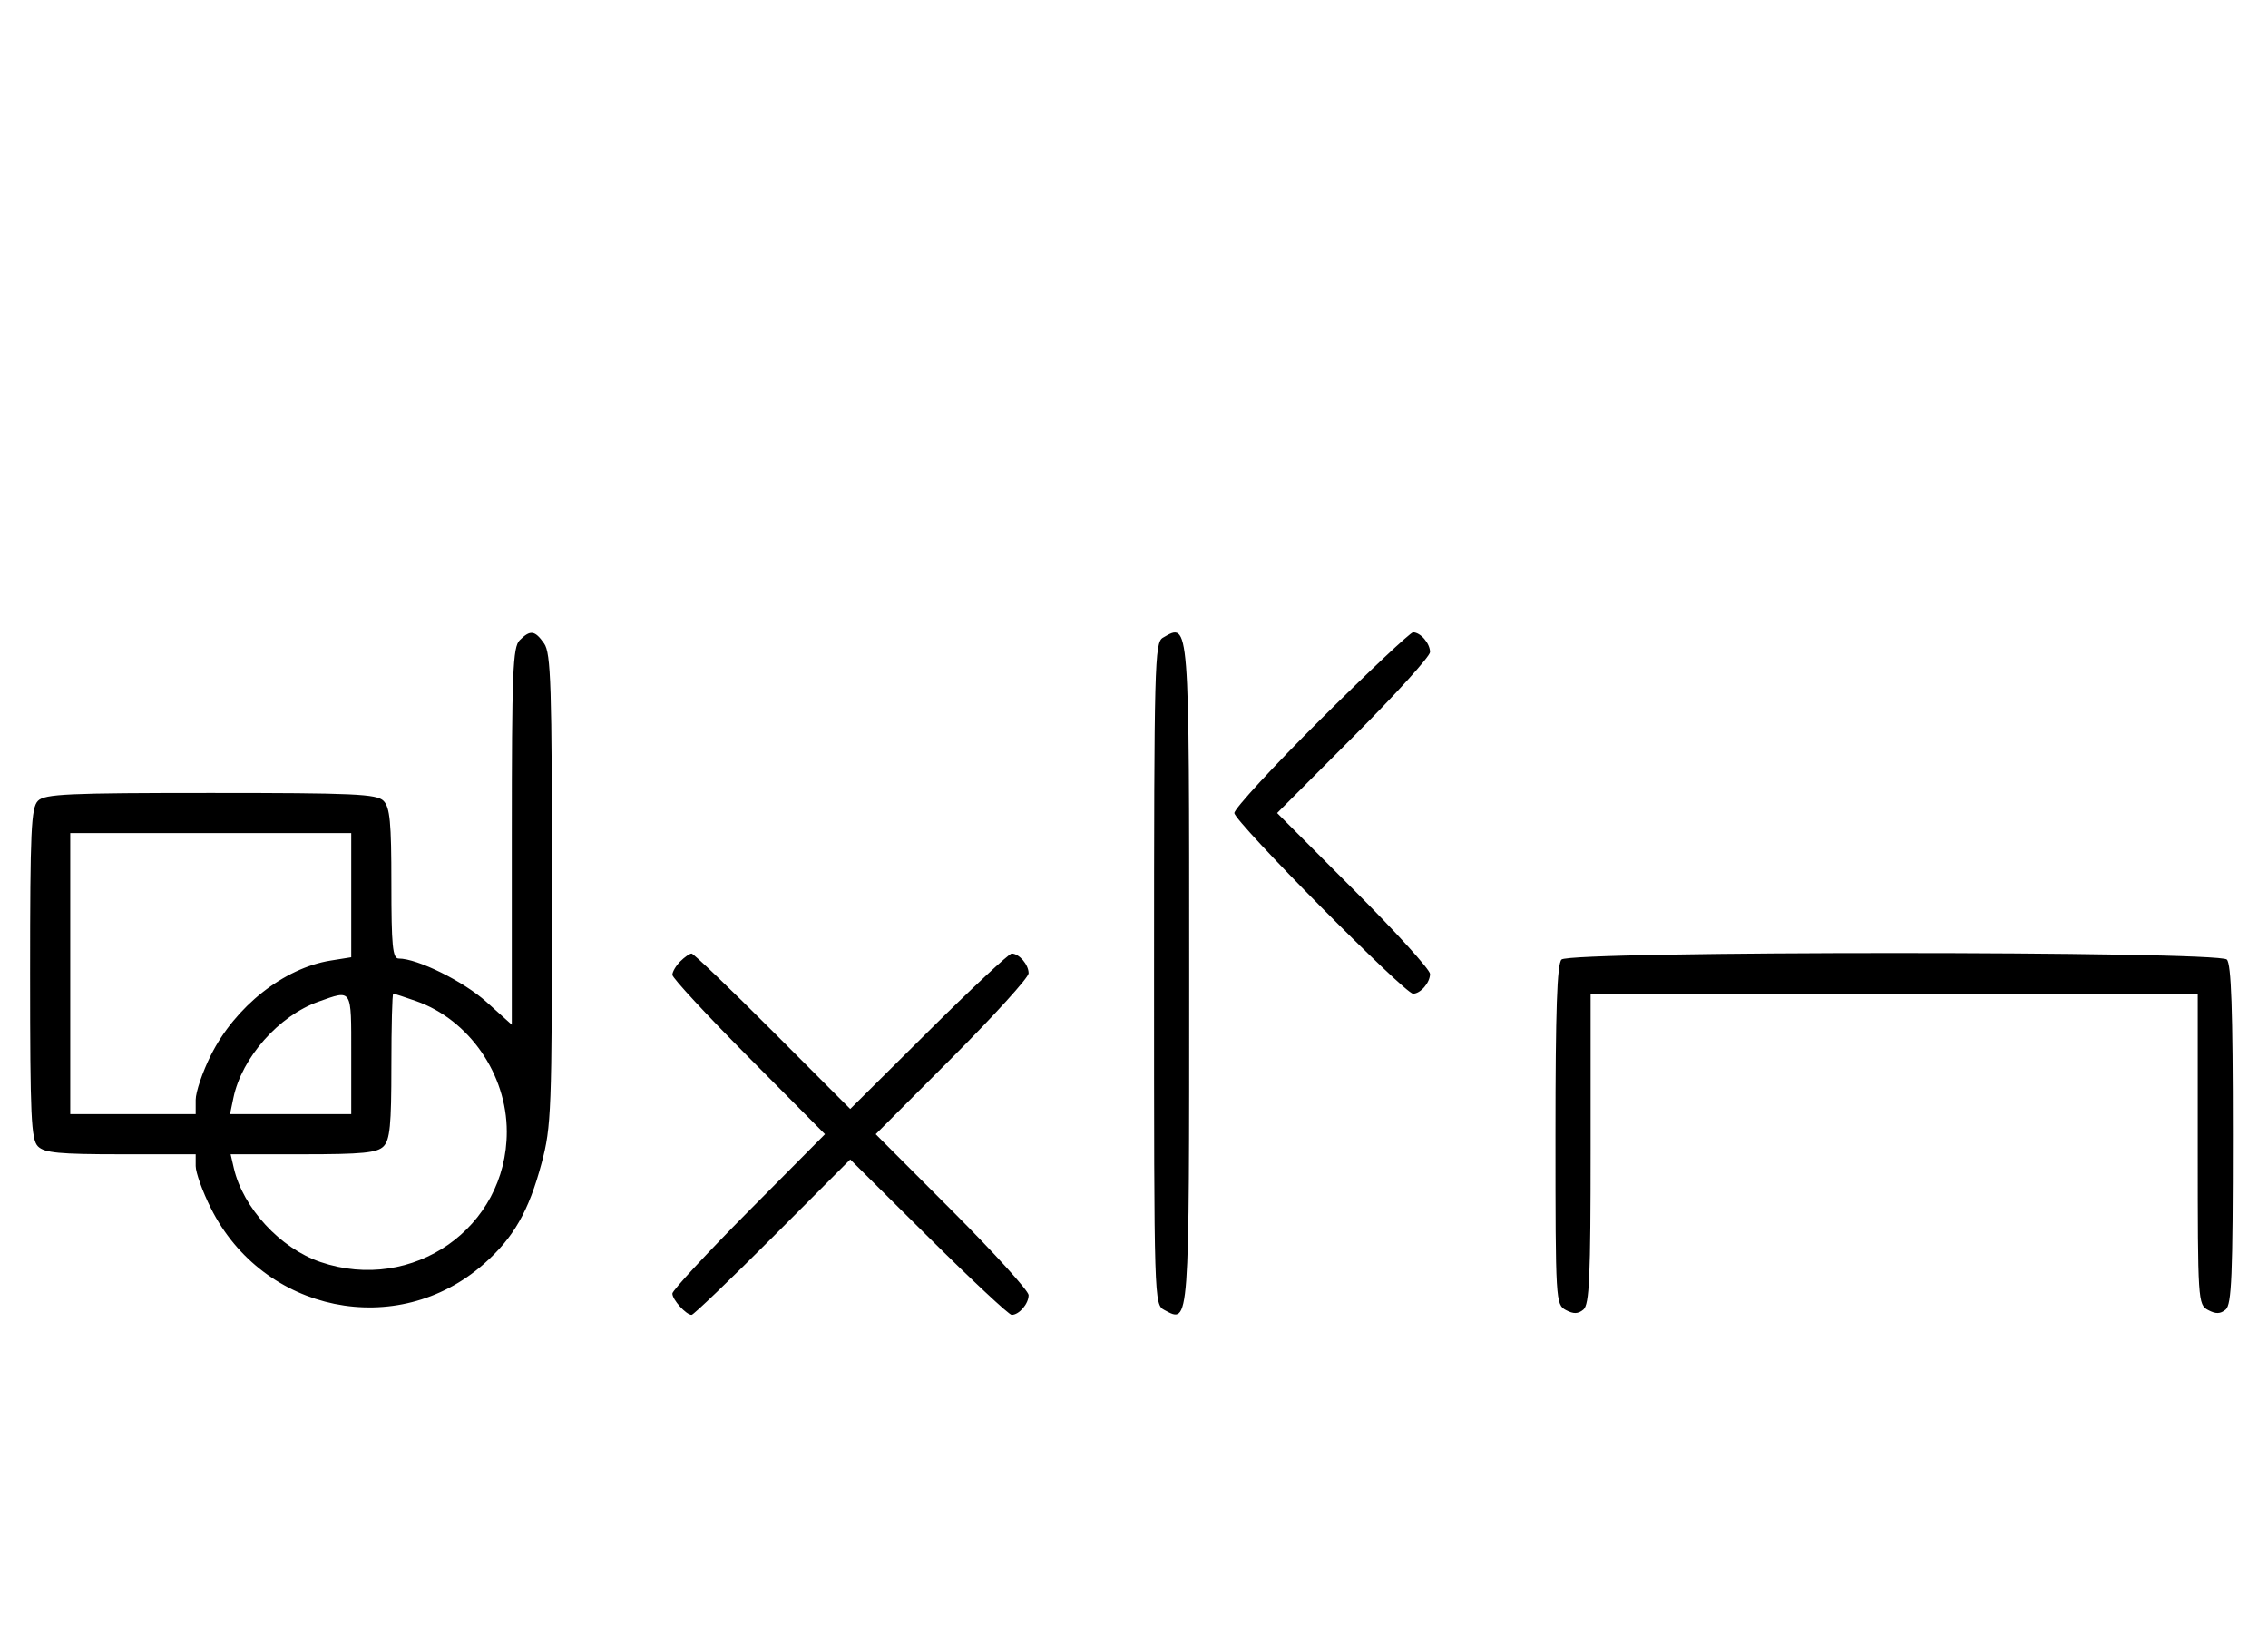 <svg xmlns="http://www.w3.org/2000/svg" width="452" height="324" viewBox="0 0 452 324" version="1.1">
	<path d="M 103.571 127.571 C 102.199 128.944, 102 133.887, 102 166.664 L 102 204.185 96.952 199.646 C 92.385 195.541, 83.200 191, 79.462 191 C 78.244 191, 78 188.504, 78 176.071 C 78 163.833, 77.717 160.860, 76.429 159.571 C 75.064 158.207, 70.537 158, 42 158 C 13.463 158, 8.936 158.207, 7.571 159.571 C 6.207 160.936, 6 165.463, 6 194 C 6 222.537, 6.207 227.064, 7.571 228.429 C 8.860 229.717, 11.833 230, 24.071 230 L 39 230 39 232.340 C 39 233.627, 40.362 237.406, 42.027 240.738 C 52.436 261.568, 79.176 267.040, 96.413 251.868 C 102.356 246.636, 105.375 241.371, 107.937 231.768 C 109.881 224.481, 110 221.347, 110 177.241 C 110 136.505, 109.798 130.157, 108.443 128.223 C 106.598 125.588, 105.678 125.465, 103.571 127.571 M 231.750 127.080 C 230.111 128.035, 230 132.293, 230 194.015 C 230 259.587, 230.011 259.935, 232.064 261.034 C 237.084 263.721, 237 264.854, 237 194.078 C 237 123.068, 237.071 123.981, 231.750 127.080 M 263.315 143.213 C 253.792 152.680, 246 161.134, 246 162 C 246 163.680, 279.953 198, 281.615 198 C 283.105 198, 285 195.795, 285 194.062 C 285 193.216, 278.143 185.656, 269.762 177.262 L 254.524 162 269.762 146.738 C 278.143 138.344, 285 130.784, 285 129.938 C 285 128.205, 283.105 126, 281.615 126 C 281.073 126, 272.838 133.746, 263.315 143.213 M 14 194 L 14 222 26.500 222 L 39 222 39 219.160 C 39 217.598, 40.362 213.594, 42.027 210.262 C 46.879 200.552, 56.578 192.891, 65.908 191.399 L 70 190.744 70 178.372 L 70 166 42 166 L 14 166 14 194 M 135.571 191.571 C 134.707 192.436, 134 193.640, 134 194.249 C 134 194.857, 140.844 202.250, 149.208 210.677 L 164.416 226 149.208 241.323 C 140.844 249.750, 134 257.143, 134 257.751 C 134 258.967, 136.736 262, 137.834 262 C 138.213 262, 145.482 255.031, 153.987 246.514 L 169.449 231.027 185.045 246.514 C 193.623 255.031, 201.082 262, 201.621 262 C 203.106 262, 205 259.793, 205 258.062 C 205 257.216, 198.143 249.656, 189.762 241.262 L 174.524 226 189.762 210.738 C 198.143 202.344, 205 194.784, 205 193.938 C 205 192.207, 203.106 190, 201.621 190 C 201.082 190, 193.623 196.969, 185.045 205.486 L 169.449 220.973 153.987 205.486 C 145.482 196.969, 138.213 190, 137.834 190 C 137.454 190, 136.436 190.707, 135.571 191.571 M 311.200 191.200 C 310.314 192.086, 310 201.237, 310 226.165 C 310 259.255, 310.041 259.952, 312.064 261.034 C 313.596 261.854, 314.498 261.832, 315.564 260.947 C 316.755 259.958, 317 254.493, 317 228.878 L 317 198 377.500 198 L 438 198 438 228.965 C 438 259.226, 438.047 259.955, 440.064 261.034 C 441.596 261.854, 442.498 261.832, 443.564 260.947 C 444.760 259.954, 445 254.127, 445 226.078 C 445 201.217, 444.686 192.086, 443.800 191.200 C 442.065 189.465, 312.935 189.465, 311.200 191.200 M 63.463 199.591 C 55.567 202.395, 48.189 210.737, 46.519 218.750 L 45.841 222 57.921 222 L 70 222 70 210 C 70 196.801, 70.241 197.185, 63.463 199.591 M 78 212.429 C 78 224.212, 77.712 227.145, 76.429 228.429 C 75.145 229.712, 72.210 230, 60.410 230 L 45.962 230 46.599 232.750 C 48.443 240.705, 55.857 248.741, 63.872 251.472 C 82.267 257.740, 101 244.636, 101 225.500 C 101 214.038, 93.486 203.200, 82.965 199.488 C 80.646 198.669, 78.580 198, 78.374 198 C 78.168 198, 78 204.493, 78 212.429 " stroke="none" fill="black" fill-rule="evenodd"/>
</svg>